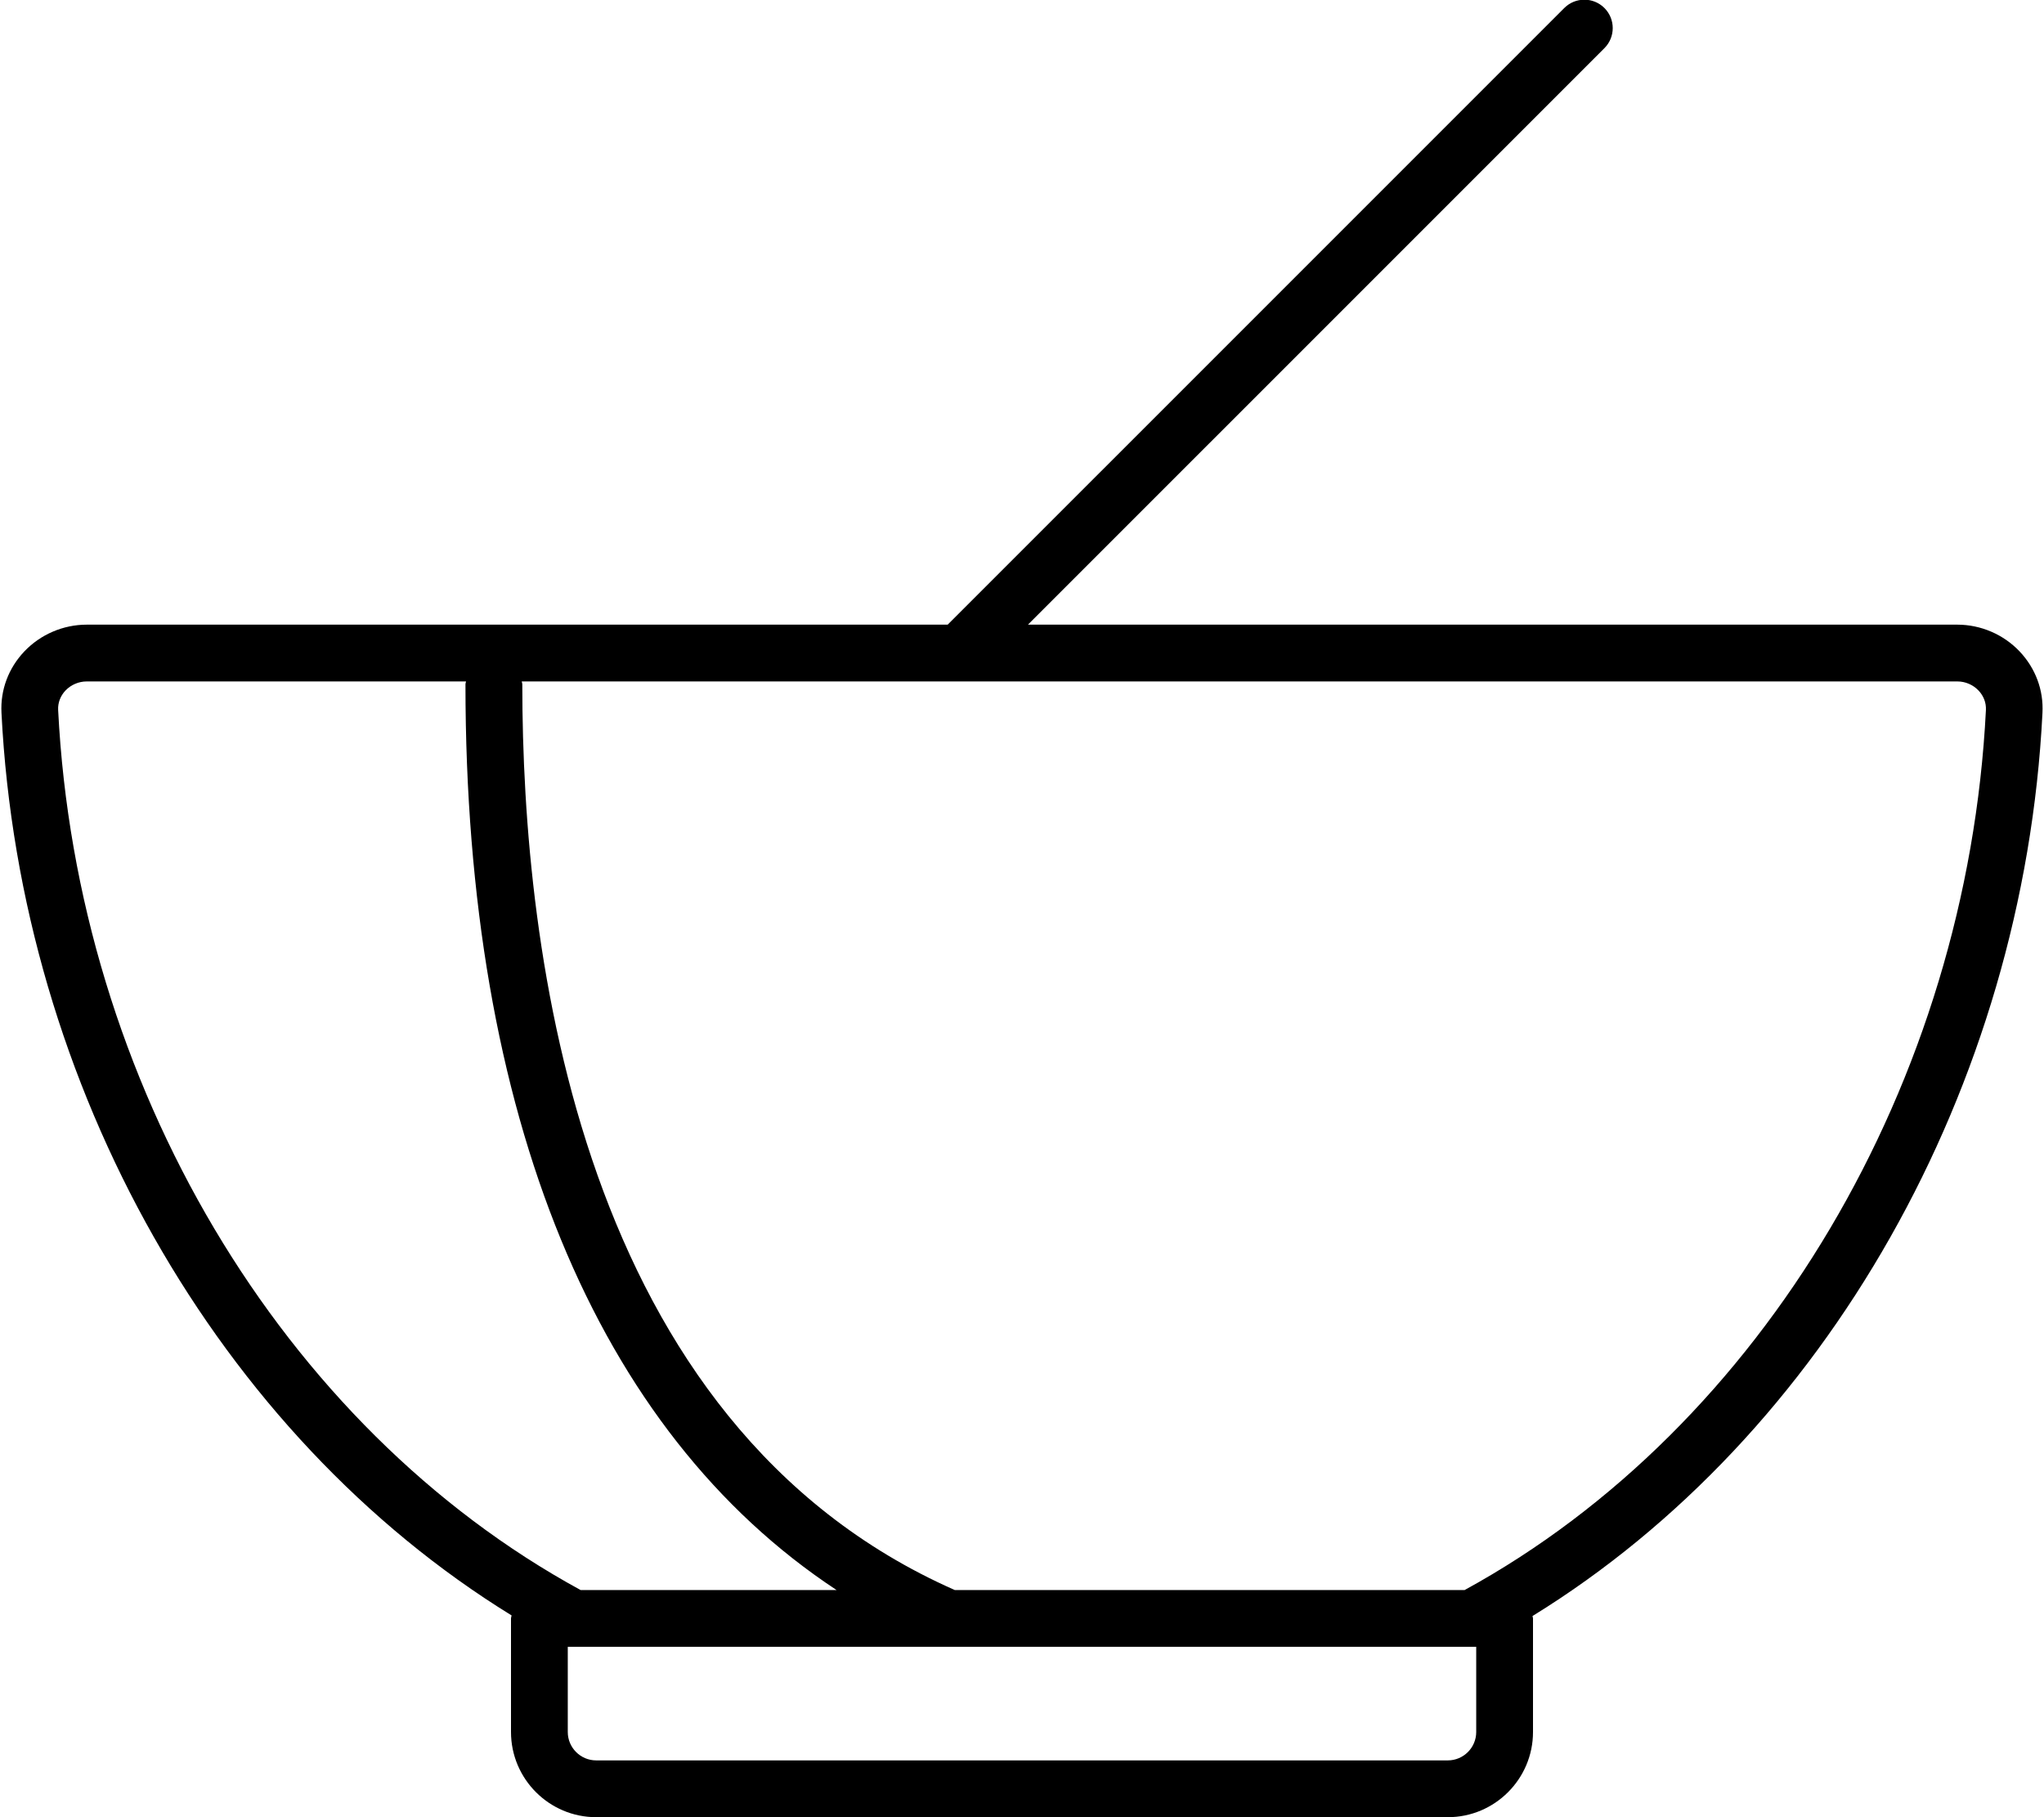 <!-- Generated by IcoMoon.io -->
<svg version="1.1" xmlns="http://www.w3.org/2000/svg" width="36" height="32" viewBox="0 0 36 32">
<title>bowl</title>
<path d="M34.473 11h-16.368l10.153-10.152c0.195-0.195 0.195-0.512 0-0.707s-0.512-0.195-0.707 0l-10.86 10.859h-15.164c-0.413 0-0.812 0.171-1.098 0.471-0.28 0.295-0.424 0.679-0.403 1.081 0.331 6.594 3.825 12.717 8.984 15.895-0.001 0.018-0.010 0.034-0.010 0.053v2c0 0.827 0.673 1.5 1.5 1.5h15c0.827 0 1.5-0.673 1.5-1.5v-2c0-0.015-0.007-0.028-0.009-0.042 5.158-3.177 8.652-9.307 8.982-15.905 0.021-0.402-0.123-0.786-0.403-1.082-0.285-0.3-0.684-0.471-1.097-0.471zM1.024 12.501c-0.006-0.125 0.040-0.247 0.13-0.342 0.097-0.101 0.233-0.159 0.373-0.159h6.681c-0.002 0.018-0.010 0.033-0.010 0.051 0 7.594 2.306 13.161 6.536 15.949h-4.508c-5.263-2.868-8.872-8.934-9.202-15.499zM26 30.5c0 0.276-0.225 0.5-0.5 0.5h-15c-0.275 0-0.5-0.224-0.5-0.5v-1.5h16v1.5zM25.796 28h-8.98c-6.622-2.924-7.617-11.238-7.617-15.949 0-0.018-0.008-0.034-0.010-0.051h25.285c0.141 0 0.276 0.058 0.373 0.16 0.090 0.095 0.136 0.216 0.13 0.342-0.33 6.56-3.93 12.627-9.181 15.498z"></path>
</svg>
